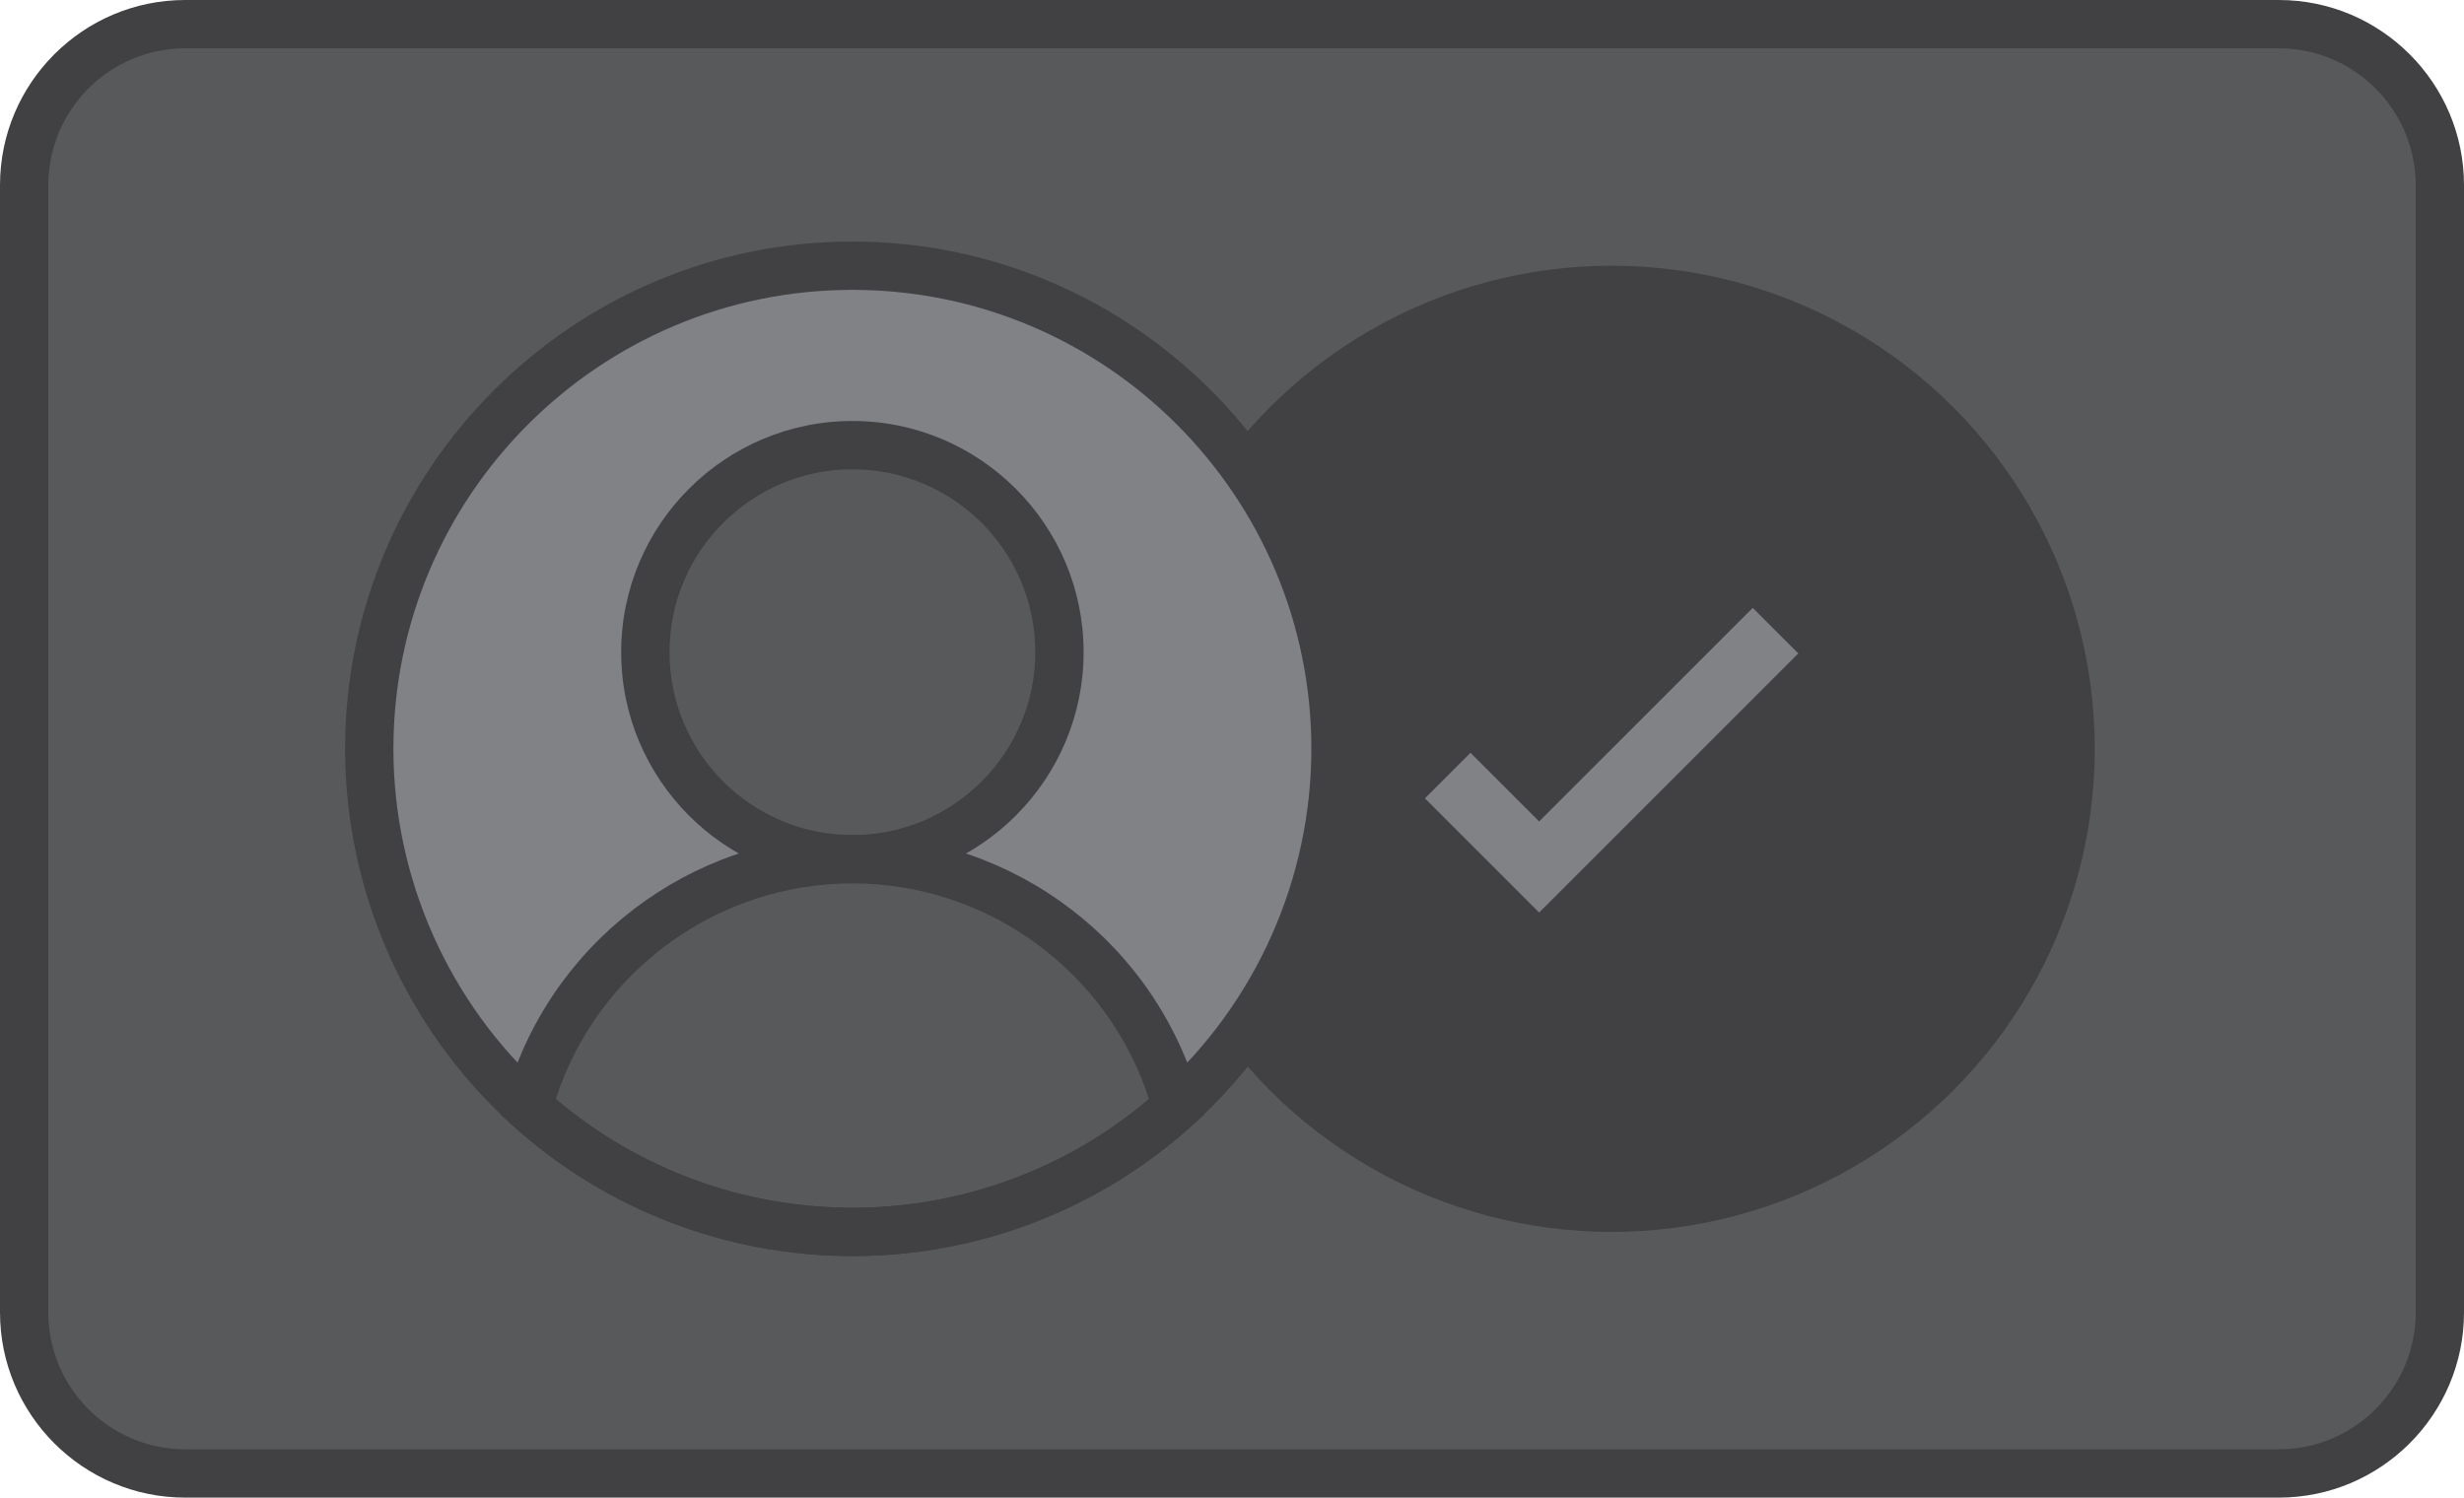 <?xml version="1.0" encoding="utf-8"?>
<!-- Generator: Adobe Illustrator 17.0.0, SVG Export Plug-In . SVG Version: 6.00 Build 0)  -->
<!DOCTYPE svg PUBLIC "-//W3C//DTD SVG 1.1//EN" "http://www.w3.org/Graphics/SVG/1.1/DTD/svg11.dtd">
<svg version="1.1" id="Layer_1" xmlns="http://www.w3.org/2000/svg" xmlns:xlink="http://www.w3.org/1999/xlink" x="0px" y="0px"
	 width="153px" height="93px" viewBox="0 0 153 93" enable-background="new 0 0 153 93" xml:space="preserve">
<g>
	<g>
		<g>
			<path fill="#58595B" d="M151.5,81.5c0,5.523-4.477,10-10,10h-130c-5.523,0-10-4.477-10-10v-70c0-5.523,4.477-10,10-10h130
				c5.523,0,10,4.477,10,10V81.5z"/>
			<path fill="#414042" d="M141.5,93h-130C5.159,93,0,87.841,0,81.5v-70C0,5.159,5.159,0,11.5,0h130c6.341,0,11.5,5.159,11.5,11.5
				v70C153,87.841,147.841,93,141.5,93z M11.5,3C6.813,3,3,6.813,3,11.5v70c0,4.687,3.813,8.5,8.5,8.5h130
				c4.687,0,8.5-3.813,8.5-8.5v-70c0-4.687-3.813-8.5-8.5-8.5H11.5z"/>
		</g>
	</g>
	<g>
		<g>
			<g>
				<circle fill="#414042" cx="100.071" cy="46.5" r="30"/>
			</g>
			<g>
				<polygon fill="#808285" points="95.571,56.667 88.479,49.575 91.307,46.747 95.571,51.011 108.836,37.747 111.664,40.575 				
					"/>
			</g>
		</g>
		<g>
			<g>
				<g>
					<g>
						<path fill="#808285" d="M52.929,16.5c-16.569,0-30,13.431-30,30c0,8.823,3.81,16.755,9.873,22.244
							c5.323,4.819,12.382,7.756,20.127,7.756s14.805-2.936,20.127-7.756c6.063-5.489,9.872-13.421,9.872-22.244
							C82.929,29.931,69.497,16.5,52.929,16.5z"/>
					</g>
					<g>
						<g>
							<circle fill="#58595B" cx="52.929" cy="40.5" r="12.857"/>
							<path fill="#414042" d="M52.929,54.857c-7.917,0-14.357-6.44-14.357-14.357c0-7.917,6.441-14.357,14.357-14.357
								s14.357,6.44,14.357,14.357C67.286,48.417,60.845,54.857,52.929,54.857z M52.929,29.143c-6.263,0-11.357,5.095-11.357,11.357
								c0,6.263,5.095,11.357,11.357,11.357c6.262,0,11.357-5.095,11.357-11.357C64.286,34.238,59.191,29.143,52.929,29.143z"/>
						</g>
						<g>
							<path fill="#58595B" d="M52.929,53.357c-9.626,0-17.724,6.522-20.127,15.387c5.323,4.819,12.382,7.756,20.127,7.756
								s14.805-2.936,20.127-7.756C70.652,59.88,62.554,53.357,52.929,53.357z"/>
							<path fill="#414042" d="M52.929,78c-7.828,0-15.334-2.893-21.134-8.144l-0.682-0.617l0.241-0.888
								c2.633-9.712,11.505-16.494,21.575-16.494c10.069,0,18.941,6.782,21.575,16.494l0.241,0.888l-0.682,0.617
								C68.263,75.107,60.757,78,52.929,78z M34.513,68.249C39.656,72.609,46.159,75,52.929,75s13.272-2.391,18.416-6.751
								c-2.564-7.93-10.008-13.392-18.416-13.392C44.52,54.857,37.076,60.319,34.513,68.249z"/>
						</g>
					</g>
					<g>
						<path fill="#414042" d="M52.929,78c-7.828,0-15.334-2.893-21.134-8.144C25.207,63.892,21.429,55.379,21.429,46.5
							c0-17.369,14.131-31.5,31.5-31.5s31.5,14.131,31.5,31.5c0,8.879-3.778,17.392-10.366,23.356
							C68.263,75.107,60.757,78,52.929,78z M52.929,18c-15.715,0-28.5,12.785-28.5,28.5c0,8.033,3.418,15.735,9.379,21.132
							C39.056,72.384,45.846,75,52.929,75s13.873-2.616,19.121-7.368c5.96-5.396,9.379-13.099,9.379-21.132
							C81.429,30.785,68.644,18,52.929,18z"/>
					</g>
				</g>
			</g>
		</g>
	</g>
</g>
</svg>
